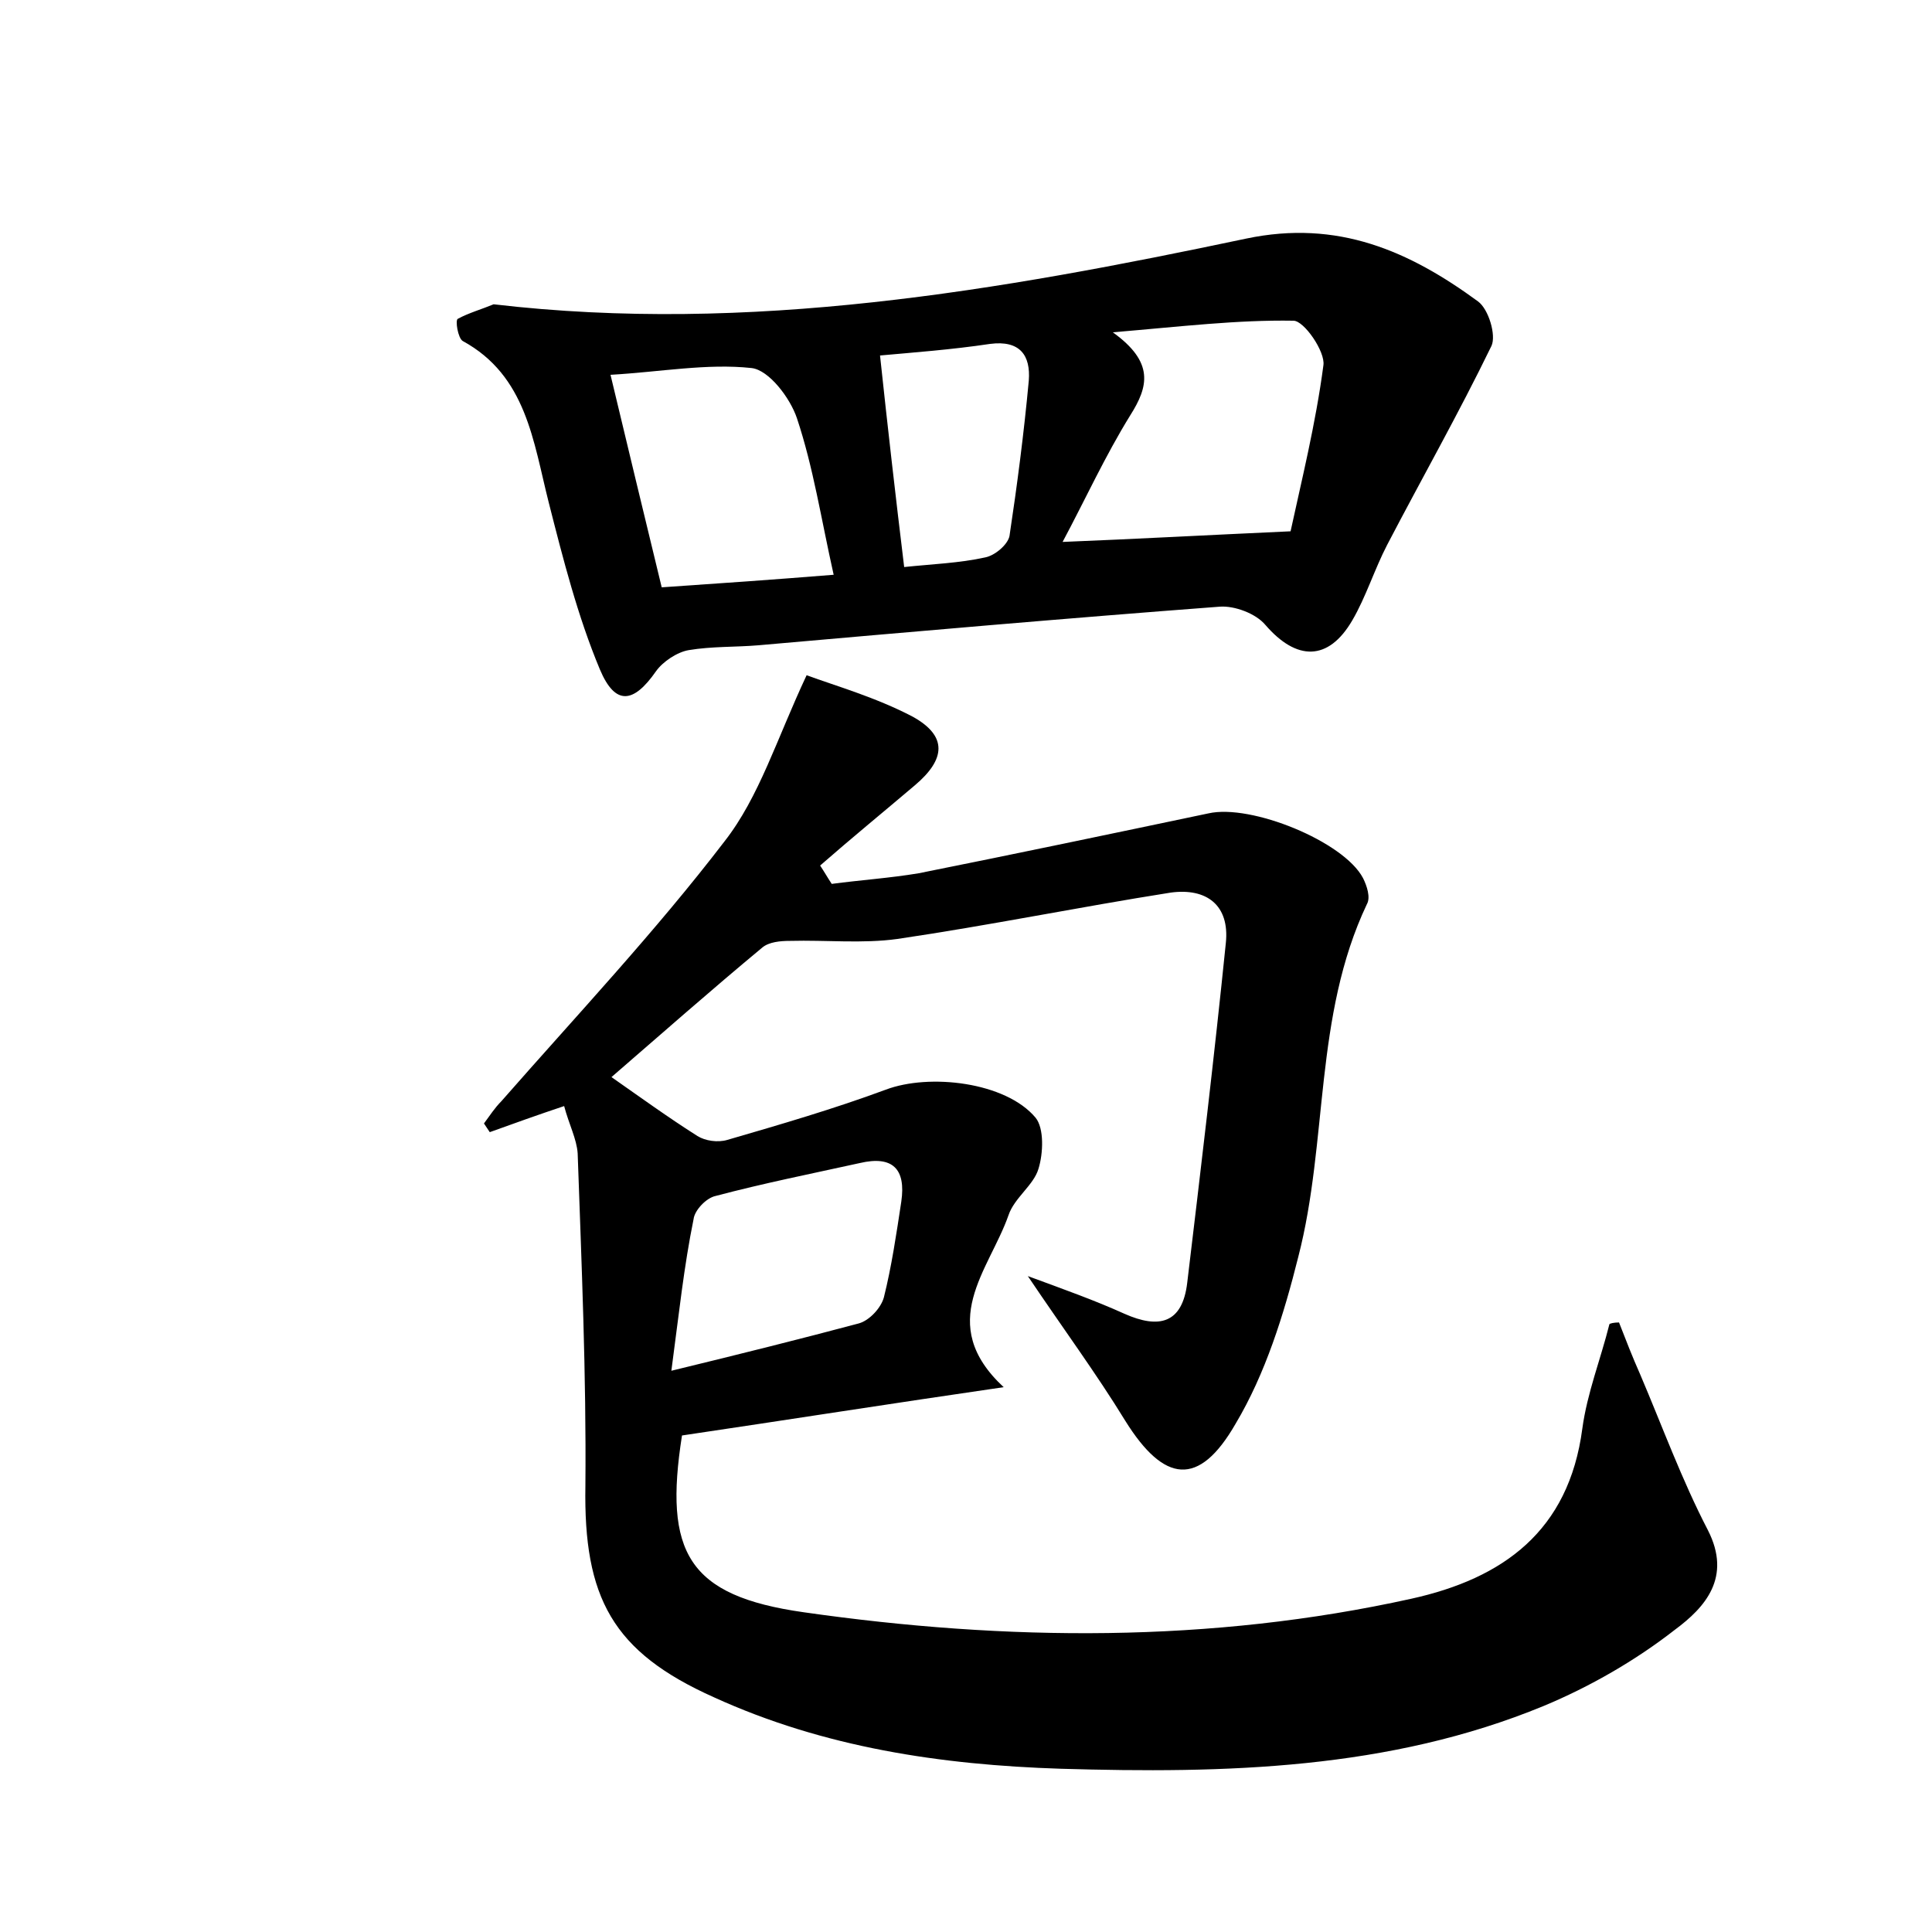 <?xml version="1.0" encoding="utf-8"?>
<!-- Generator: Adobe Illustrator 22.0.0, SVG Export Plug-In . SVG Version: 6.00 Build 0)  -->
<svg version="1.1" id="图层_1" xmlns="http://www.w3.org/2000/svg" xmlns:xlink="http://www.w3.org/1999/xlink" x="0px" y="0px"
	 viewBox="0 0 200 200" style="enable-background:new 0 0 200 200;" xml:space="preserve">
<style type="text/css">
	.st0{fill:#FFFFFF;}
</style>
<g>
	
	<path d="M167.6,136.9c0.7,1.8,1.4,3.6,2.2,5.4c2.3,5.4,4.3,10.9,7,16.1c2.5,4.9-0.3,8-3.4,10.3c-4.1,3.2-8.8,5.9-13.6,7.9
		c-16,6.6-33,7-50,6.5c-12.4-0.4-24.5-2.2-35.9-7.4c-10.5-4.7-13.5-10.3-13.3-21.9c0.1-11.5-0.4-23-0.8-34.4c-0.1-1.5-0.9-3-1.4-4.9
		c-2.7,0.9-5.2,1.8-7.7,2.7c-0.2-0.3-0.4-0.6-0.6-0.9c0.6-0.8,1.1-1.6,1.8-2.3c7.8-8.9,15.9-17.5,23.1-26.9
		c3.6-4.6,5.4-10.6,8.5-17.2c3,1.1,7.2,2.3,11,4.3c3.6,2,3.4,4.4,0.2,7.1c-3.3,2.8-6.6,5.5-9.8,8.3c0.4,0.6,0.8,1.3,1.2,1.9
		c3-0.4,6-0.6,9-1.1c10-2,20-4.1,30-6.2c4.4-1,14,2.9,16,6.7c0.4,0.8,0.8,2,0.4,2.7c-5.5,11.6-4,24.5-7.1,36.5
		c-1.5,6-3.4,12.1-6.5,17.3c-3.8,6.6-7.4,6.1-11.4-0.3c-3-4.9-6.4-9.5-10.1-15c3.8,1.4,6.9,2.5,10,3.9c3.6,1.6,6,1,6.5-3.2
		c1.4-11.7,2.8-23.4,4-35.2c0.4-3.9-2-5.7-5.7-5.2c-9.5,1.5-18.8,3.4-28.3,4.8c-3.6,0.5-7.4,0.1-11.1,0.2c-1,0-2.2,0.1-2.9,0.7
		c-5.3,4.4-10.4,8.9-15.6,13.4c3,2.1,5.9,4.2,8.9,6.1c0.8,0.5,2.1,0.7,3.1,0.4c5.5-1.6,11-3.2,16.4-5.2c4.5-1.7,12.4-0.8,15.5,2.9
		c0.9,1.1,0.8,3.7,0.3,5.3c-0.5,1.7-2.5,3-3.1,4.8c-2,5.7-7.6,11.2-0.5,17.8c-11.7,1.7-22.5,3.4-33.3,5
		c-1.9,12.1,0.6,16.6,12.6,18.3c21,3,42.1,3.2,62.9-1.4c9.5-2.1,16.3-7,17.7-17.6c0.5-3.7,1.9-7.2,2.8-10.8
		C166.6,137,167.1,136.9,167.6,136.9z M69.5,141.9c7.4-1.8,13.4-3.3,19.4-4.9c1.1-0.3,2.3-1.6,2.6-2.7c0.8-3.2,1.3-6.6,1.8-9.9
		c0.5-3.4-0.9-4.8-4.3-4c-5,1.1-10,2.1-14.9,3.4c-1,0.2-2.2,1.5-2.3,2.4C70.8,131.1,70.3,135.9,69.5,141.9z"/>
	<path d="M51.1,31.5c26.5,3.1,52.3-1.4,77.9-6.8c9.5-2,16.9,1.3,24,6.5c1.1,0.8,1.9,3.5,1.4,4.6c-3.4,7-7.2,13.7-10.8,20.6
		c-1.3,2.5-2.2,5.4-3.6,7.8c-2.5,4.3-5.8,4.2-9,0.5c-1-1.2-3.2-2-4.7-1.9c-15.9,1.2-31.9,2.6-47.8,4c-2.4,0.2-4.8,0.1-7.2,0.5
		c-1.2,0.2-2.7,1.2-3.4,2.2c-2.3,3.3-4.2,3.6-5.8-0.2c-2.3-5.5-3.8-11.4-5.3-17.3c-1.6-6.3-2.3-13.1-8.9-16.7
		c-0.5-0.3-0.8-2.2-0.5-2.3C48.5,32.4,49.9,32,51.1,31.5z M133.6,55c1.1-5.1,2.6-11.1,3.4-17.2c0.2-1.4-2-4.6-3.1-4.6
		c-5.8-0.1-11.6,0.6-18.7,1.2c4.3,3.1,3.7,5.6,1.8,8.6c-2.6,4.2-4.7,8.8-7,13.1C117.5,55.8,124.8,55.4,133.6,55z M86.3,59.5
		c-1.3-5.8-2.1-11.1-3.8-16.2c-0.7-2.1-2.9-5-4.7-5.2c-4.6-0.5-9.4,0.4-14.6,0.7c1.8,7.5,3.5,14.6,5.3,22
		C74.4,60.4,80.1,60,86.3,59.5z M93.6,58.7c2.8-0.3,5.7-0.4,8.4-1c1-0.2,2.3-1.3,2.5-2.2c0.8-5.3,1.5-10.7,2-16.1
		c0.2-2.6-0.9-4.2-4-3.8c-4,0.6-8.1,0.9-11.4,1.2C91.9,44.3,92.7,51.3,93.6,58.7z"/>
	
	
	
	
</g>
</svg>
